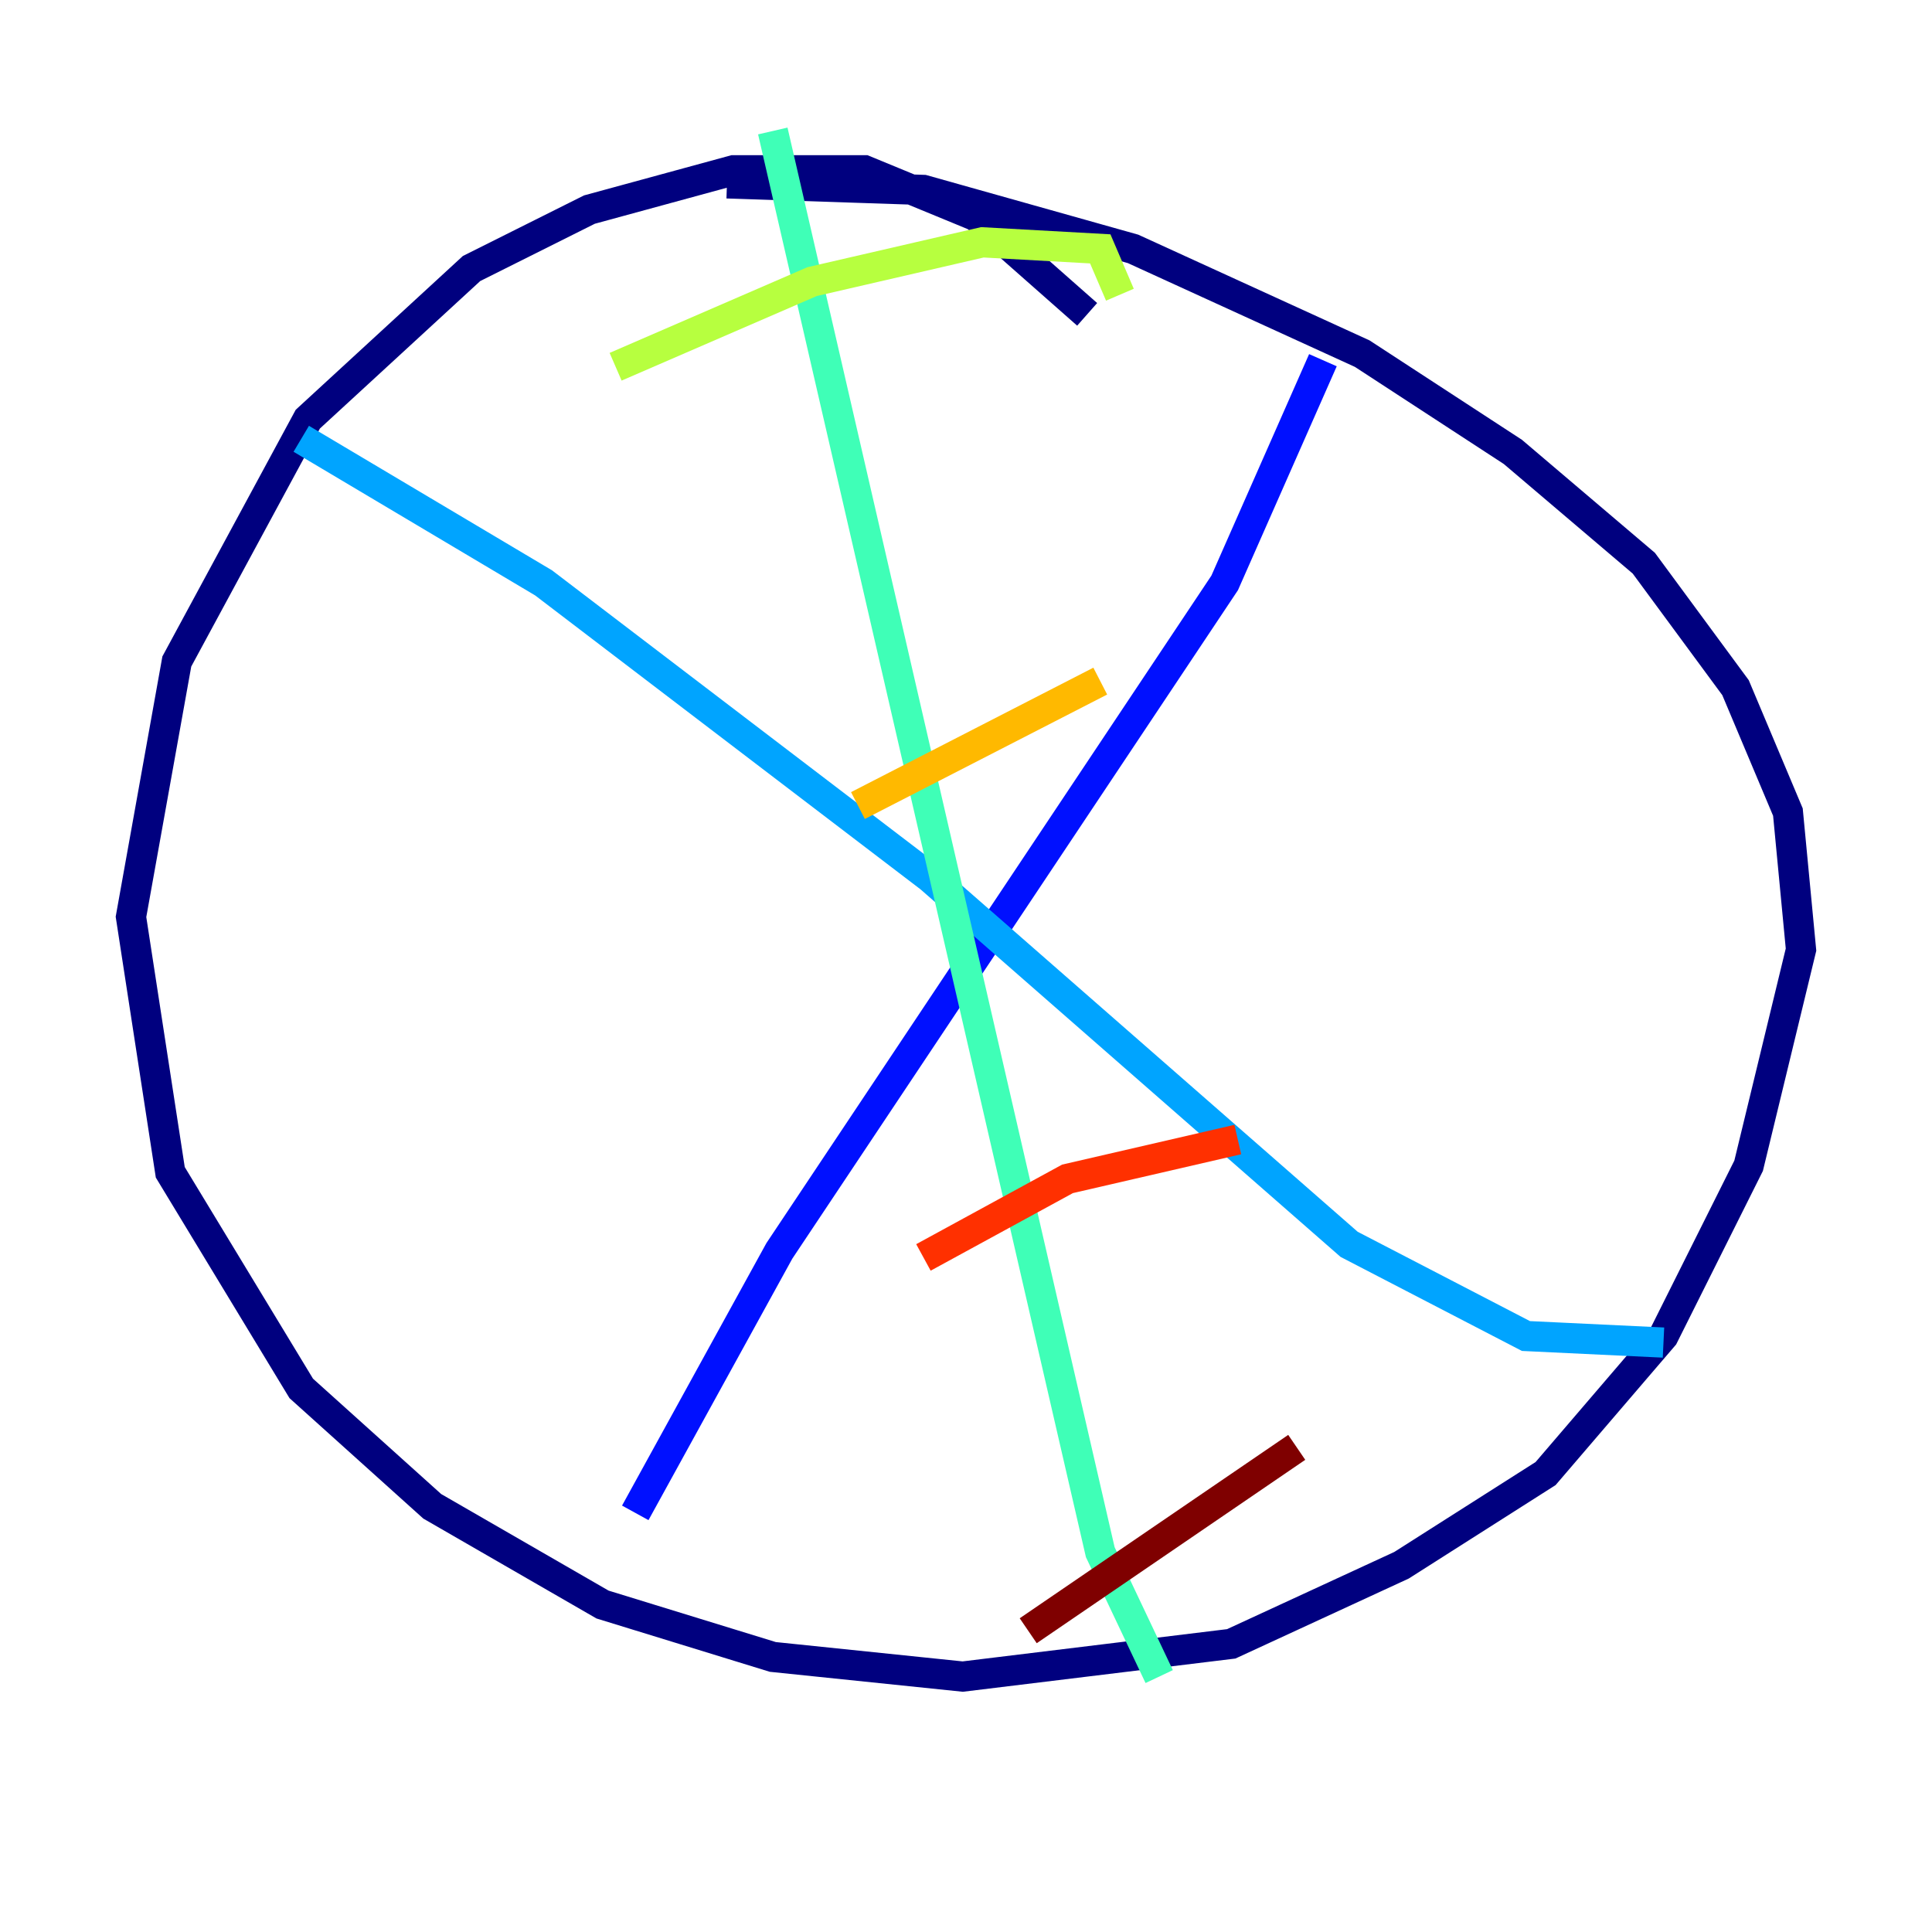 <?xml version="1.0" encoding="utf-8" ?>
<svg baseProfile="tiny" height="128" version="1.2" viewBox="0,0,128,128" width="128" xmlns="http://www.w3.org/2000/svg" xmlns:ev="http://www.w3.org/2001/xml-events" xmlns:xlink="http://www.w3.org/1999/xlink"><defs /><polyline fill="none" points="72.027,20.827 64.651,14.319 57.275,11.281 48.597,11.281 39.051,13.885 31.241,17.79 20.393,27.77 11.715,43.824 8.678,60.746 11.281,77.668 19.959,91.986 28.637,99.797 39.919,106.305 51.2,109.776 63.783,111.078 81.573,108.909 92.854,103.702 102.4,97.627 110.21,88.515 115.851,77.234 119.322,62.915 118.454,53.803 114.983,45.559 108.909,37.315 100.231,29.939 90.251,23.43 75.064,16.488 61.18,12.583 48.163,12.149" stroke="#00007f" stroke-width="2" /><polyline fill="none" points="42.088,100.231 51.634,82.875 81.139,38.617 87.647,23.864" stroke="#0010ff" stroke-width="2" /><polyline fill="none" points="19.959,29.071 36.014,38.617 61.614,58.142 89.383,82.441 101.098,88.515 110.21,88.949" stroke="#00a4ff" stroke-width="2" /><polyline fill="none" points="51.2,8.678 72.895,102.834 76.8,111.078" stroke="#3fffb7" stroke-width="2" /><polyline fill="none" points="40.786,24.298 53.803,18.658 65.085,16.054 72.895,16.488 74.197,19.525" stroke="#b7ff3f" stroke-width="2" /><polyline fill="none" points="56.841,53.37 72.895,45.125" stroke="#ffb900" stroke-width="2" /><polyline fill="none" points="61.18,83.308 70.725,78.102 82.007,75.498" stroke="#ff3000" stroke-width="2" /><polyline fill="none" points="68.122,108.041 85.912,95.891" stroke="#7f0000" stroke-width="2" /></svg>